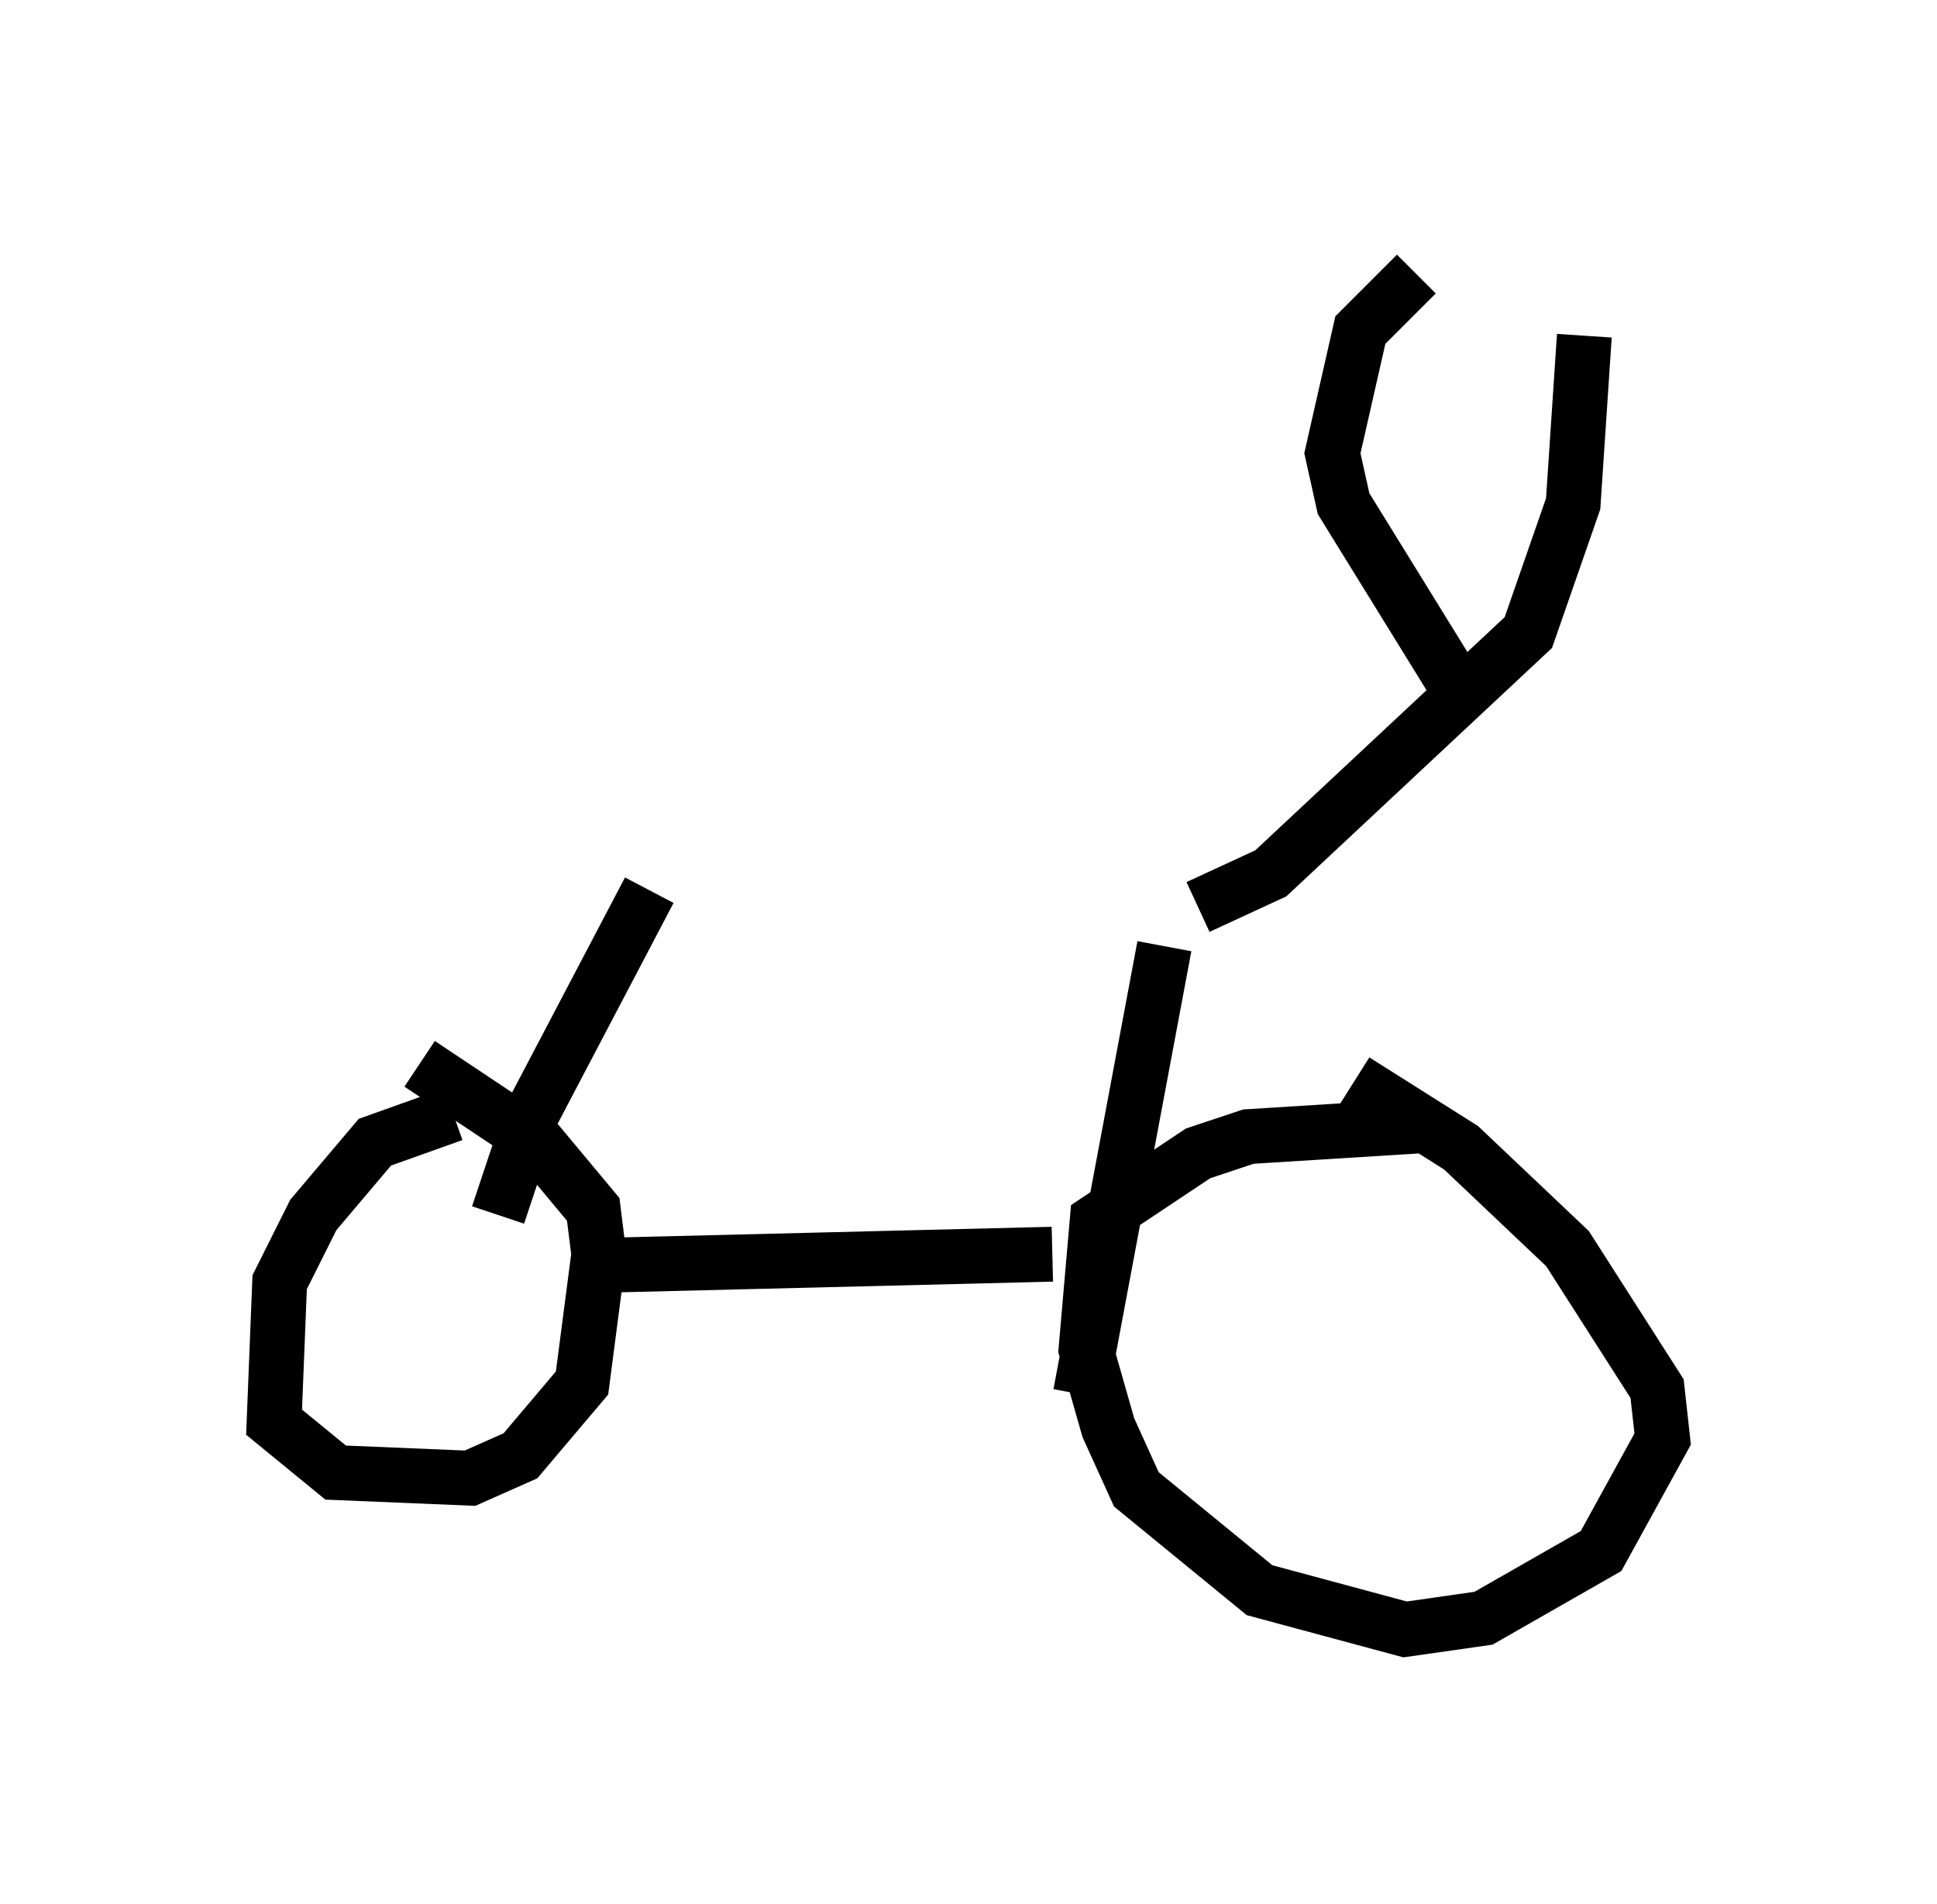 <?xml version="1.0" encoding="utf-8" ?>
<svg baseProfile="full" height="34.704" version="1.1" width="35.317" xmlns="http://www.w3.org/2000/svg" xmlns:ev="http://www.w3.org/2001/xml-events" xmlns:xlink="http://www.w3.org/1999/xlink"><defs /><rect fill="white" height="34.704" width="35.317" x="0" y="0" /><path d="M10.206, 16.433 m10.821, 0.408 m5.002, 3.675 l-3.267, 0.204 -0.919, 0.306 l-1.838, 1.225 -0.204, 2.348 l0.408, 1.429 0.51, 1.123 l2.246, 1.838 2.654, 0.715 l1.429, -0.204 2.144, -1.225 l1.123, -2.042 -0.102, -0.919 l-1.633, -2.552 -1.94, -1.838 l-1.94, -1.225 m-16.436, 0.613 l-1.429, 0.51 -1.123, 1.327 l-0.613, 1.225 -0.102, 2.552 l1.123, 0.919 2.45, 0.102 l0.919, -0.408 1.123, -1.327 l0.306, -2.348 -0.102, -0.817 l-1.021, -1.225 -2.144, -1.429 m3.369, 2.858 l0.0, 0.0 m-0.102, 0.817 l8.269, -0.204 m-10.106, -0.715 l0.613, -1.838 2.144, -4.083 m7.861, 9.188 l1.531, -8.167 m0.613, -0.715 l1.327, -0.613 4.696, -4.39 l0.817, -2.348 0.204, -3.063 m-2.246, 6.533 l-2.144, -3.471 -0.204, -0.919 l0.51, -2.246 1.021, -1.021 " fill="none" stroke="black" stroke-width="1" /></svg>